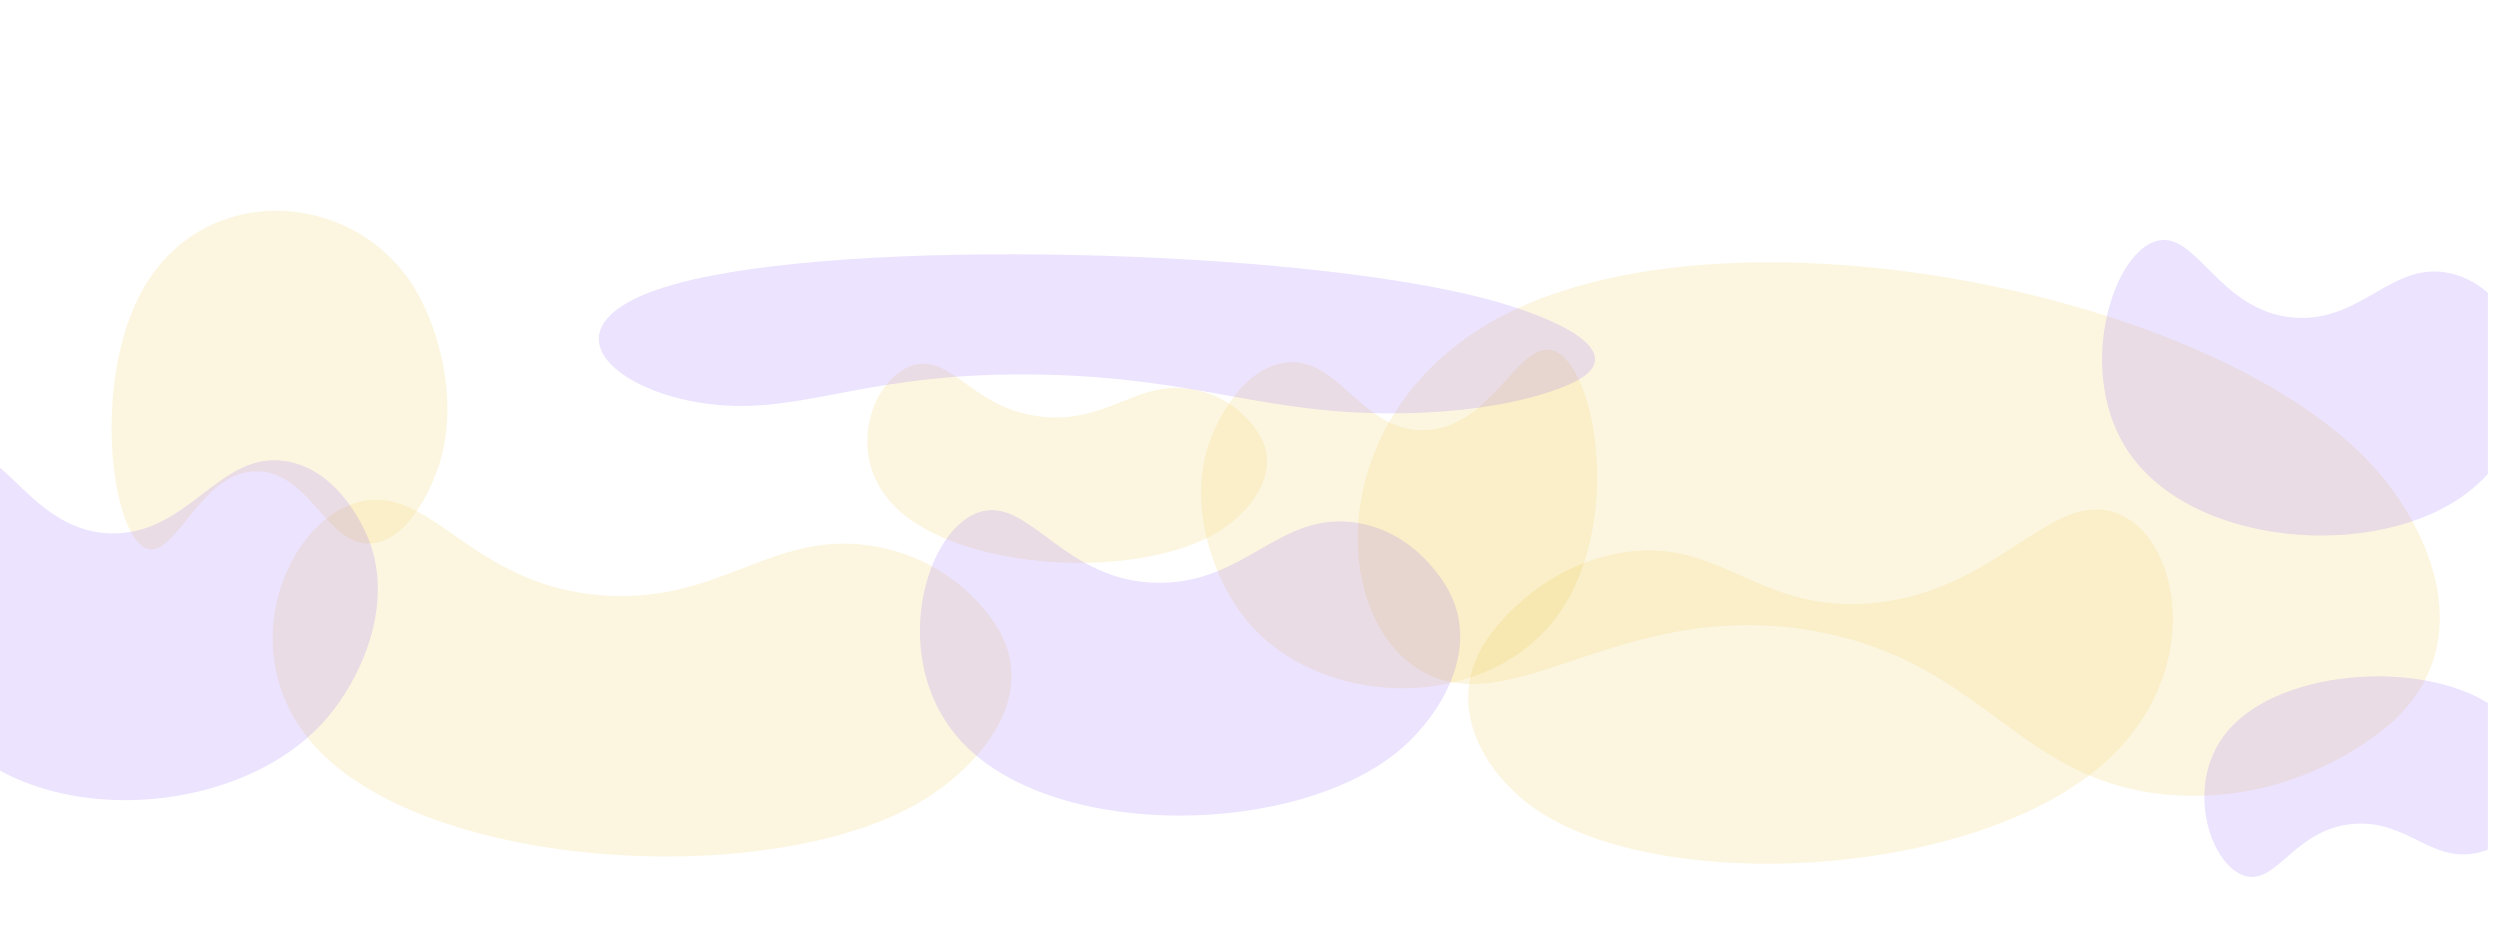 <svg width="1440" height="544" viewBox="0 0 1440 544" fill="none" xmlns="http://www.w3.org/2000/svg">
<g clip-path="url(#clip0_212_16580)" filter="url(#filter0_f_212_16580)">
<path opacity="0.15" d="M1367.19 268.88C1400.7 305.97 1427.88 370.451 1377.8 415.973C1372.63 420.666 1324.18 463.248 1251.3 457.96C1162.54 451.52 1144.34 381.812 1046.38 363.716C940.298 344.119 878.037 410.425 826.231 390.056C764.971 365.97 757.451 236.071 868.331 180.396C1001.91 113.326 1277.08 169.151 1367.19 268.88Z" fill="#EBC136"/>
<path opacity="0.15" d="M532.245 460.639C563.307 441.569 597.155 403.149 576.134 364.285C573.966 360.279 553.262 323.654 504.679 314.834C445.505 304.09 416.162 347.52 348.092 342.996C274.375 338.096 250.688 283.301 211.971 288.114C166.189 293.806 128.627 379.21 186.513 435.149C256.248 502.538 448.723 511.917 532.245 460.639Z" fill="#EBC136"/>
<path opacity="0.15" d="M714.575 352.89C699.187 331.799 683.464 291.221 696.947 253.859C698.337 250.007 711.519 214.857 737.877 209.297C769.983 202.526 783.013 247.799 819.481 247.823C858.973 247.849 874.817 194.774 895.122 202.155C919.131 210.883 934.044 298.57 899.944 350.508C858.865 413.075 755.953 409.602 714.575 352.89Z" fill="#EBC136"/>
<path opacity="0.15" d="M702.467 305.802C719.285 295.124 737.622 273.633 726.277 251.936C725.107 249.699 713.931 229.254 687.654 224.363C655.649 218.407 639.745 242.693 602.923 240.218C563.047 237.538 550.27 206.943 529.322 209.661C504.55 212.876 484.171 260.62 515.448 291.828C553.128 329.423 657.247 334.514 702.467 305.802Z" fill="#EBC136"/>
<path opacity="0.15" d="M1426.62 279.365C1444.76 263.046 1464.7 230.494 1452.95 198.192C1451.74 194.861 1440.14 164.43 1412.17 157.595C1378.09 149.269 1360.7 185.965 1321.42 182.946C1278.89 179.678 1265.75 134.066 1243.34 138.534C1216.83 143.818 1194.28 215.751 1227.15 261.934C1266.76 317.569 1377.86 323.244 1426.62 279.365Z" fill="#8047F8"/>
<path opacity="0.15" d="M1438.61 408.852C1452.71 419.804 1468.15 441.725 1458.84 463.622C1457.88 465.88 1448.7 486.511 1426.82 491.261C1400.16 497.047 1386.73 472.312 1356.03 474.533C1322.79 476.938 1312.35 507.841 1294.86 504.922C1274.17 501.471 1256.84 452.932 1282.71 421.552C1313.88 383.749 1400.69 379.404 1438.61 408.852Z" fill="#8047F8"/>
<path opacity="0.15" d="M239.937 167.891C252.507 189.616 264.932 231.056 252.695 268.491C251.433 272.351 239.5 307.558 217.055 312.502C189.717 318.524 179.675 272.405 148.792 271.442C115.347 270.4 100.765 323.665 83.732 315.678C63.59 306.234 52.883 217.175 82.9 165.53C119.06 103.315 206.139 109.476 239.937 167.891Z" fill="#EBC136"/>
<path opacity="0.15" d="M881.507 463.947C855.621 444.727 830.462 406.18 856.926 367.528C859.654 363.543 885.434 327.123 932.6 318.62C990.048 308.262 1010.11 351.78 1074.84 347.683C1144.94 343.246 1176.66 288.712 1212.2 293.753C1254.23 299.713 1274.76 385.166 1210.71 440.631C1133.55 507.449 951.112 515.627 881.507 463.947Z" fill="#EBC136"/>
<path opacity="0.15" d="M807.922 430.538C829.564 411.513 852.249 374.904 834.967 341.187C833.185 337.71 816.248 305.989 780.43 300.962C736.805 294.84 717.654 335.687 667.868 335.695C613.953 335.704 593.92 287.808 565.979 294.46C532.939 302.327 509.942 381.444 554.931 428.321C609.129 484.792 749.728 481.695 807.922 430.538Z" fill="#8047F8"/>
<path opacity="0.15" d="M855.472 172.004C896.019 182.666 939.079 202.465 908.336 219.257C905.167 220.989 874.993 236.762 809.11 238.009C728.863 239.528 692.181 217.67 600.369 215.784C500.942 213.742 465.601 237.767 413.852 233.269C352.659 227.95 307.602 186.145 389 163.591C487.058 136.42 746.443 143.335 855.472 172.004Z" fill="#8047F8"/>
<path opacity="0.15" d="M188.139 413.866C207.225 391.714 227.35 349.381 212.454 310.978C210.918 307.018 196.31 270.899 164.98 265.685C126.82 259.335 109.761 306.475 66.163 307.25C18.949 308.089 1.744 253.467 -22.771 261.526C-51.76 271.056 -72.458 362.145 -33.392 415.214C13.671 479.144 136.816 473.431 188.139 413.866Z" fill="#8047F8"/>
</g>
<defs>
<filter id="filter0_f_212_16580" x="-167" y="-129" width="1760" height="864" filterUnits="userSpaceOnUse" color-interpolation-filters="sRGB">
<feFlood flood-opacity="0" result="BackgroundImageFix"/>
<feBlend mode="normal" in="SourceGraphic" in2="BackgroundImageFix" result="shape"/>
<feGaussianBlur stdDeviation="80" result="effect1_foregroundBlur_212_16580"/>
</filter>
<clipPath id="clip0_212_16580">
<rect width="1440" height="544" fill="white" transform="translate(-7 31)"/>
</clipPath>
</defs>
</svg>
